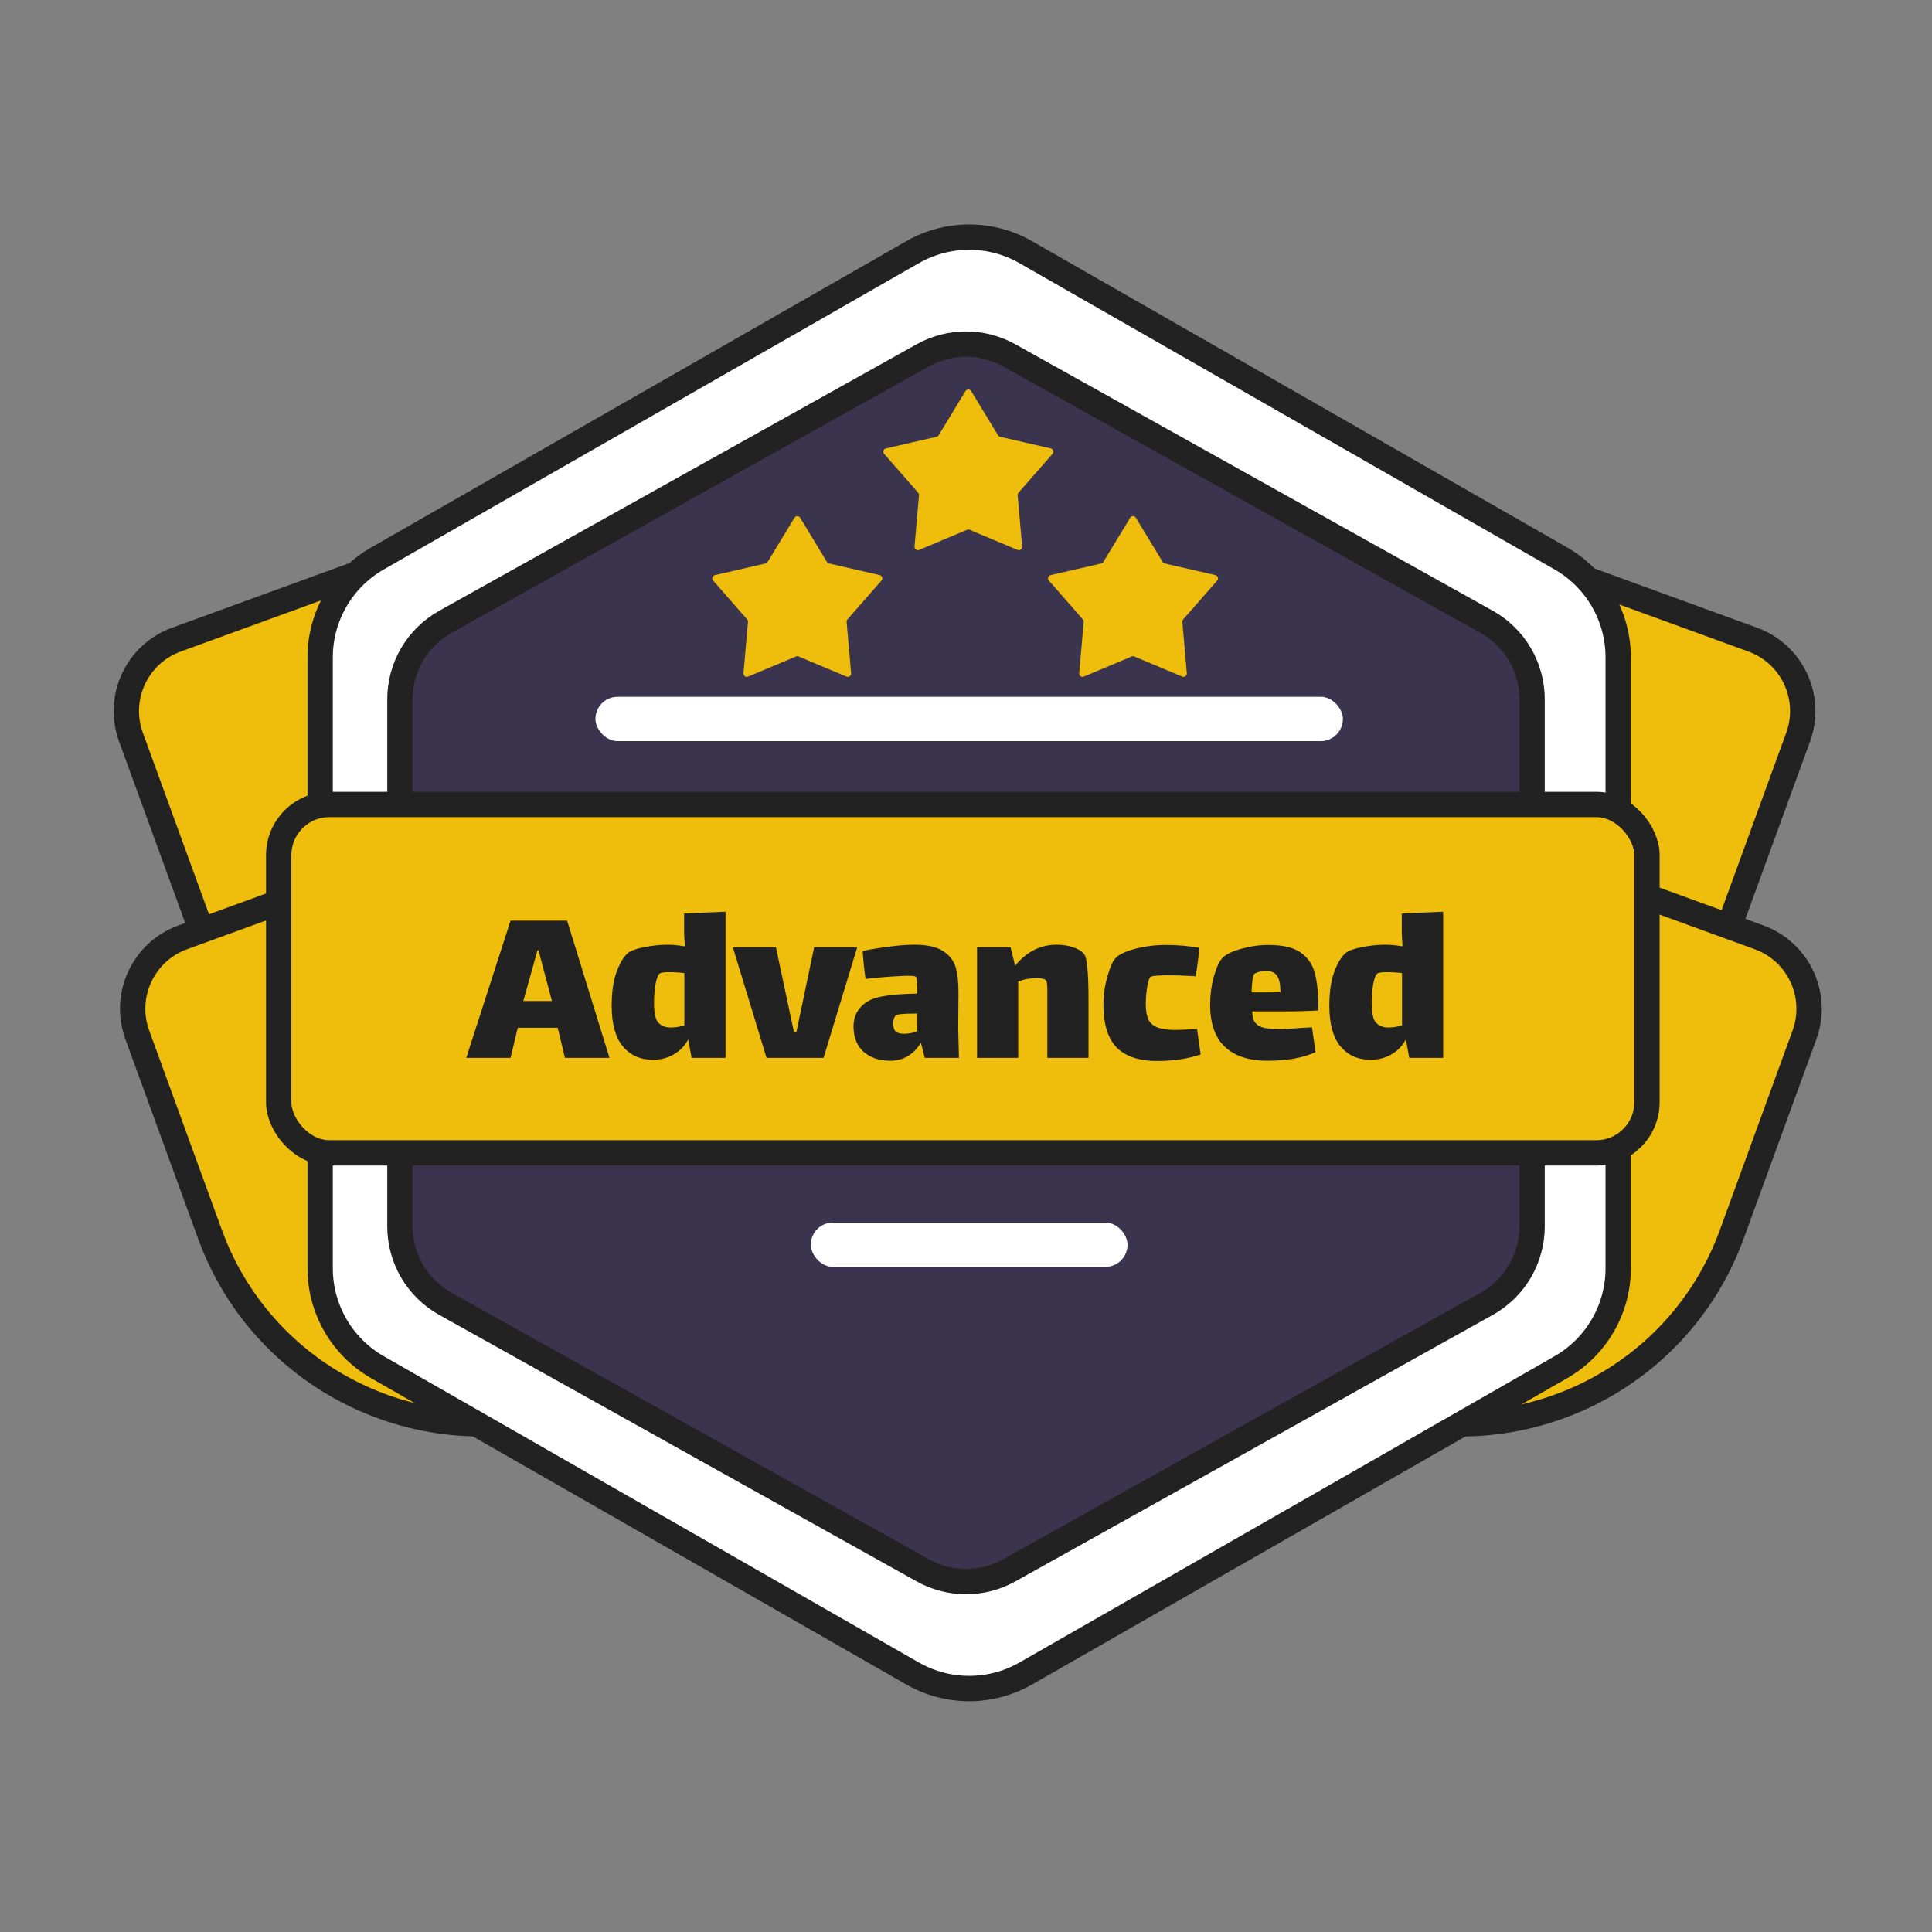 <svg width="305" height="305" viewBox="0 0 305 305" fill="none" xmlns="http://www.w3.org/2000/svg">
<rect x="0" y="0" width="305" height="305" fill="#808080" stroke="none"/>
<path d="M198.717 72.564L276.702 100.979C282.929 103.247 286.138 110.135 283.869 116.362L272.4 147.837C263.797 171.448 237.683 183.614 214.073 175.011L167.564 158.065L198.717 72.564Z" fill="#EFBD0B" stroke="#222222" stroke-width="4"/>
<path d="M105.823 72.564L27.839 100.979C21.612 103.247 18.403 110.135 20.672 116.362L32.141 147.837C40.743 171.448 66.858 183.614 90.468 175.011L136.977 158.065L105.823 72.564Z" fill="#EFBD0B" stroke="#222222" stroke-width="4"/>
<path d="M199.717 119.564L277.702 147.979C283.929 150.247 287.138 157.135 284.869 163.362L273.4 194.837C264.797 218.448 238.683 230.614 215.073 222.011L168.564 205.065L199.717 119.564Z" fill="#EFBD0B" stroke="#222222" stroke-width="4"/>
<path d="M106.823 119.564L28.839 147.979C22.612 150.247 19.403 157.135 21.672 163.362L33.141 194.837C41.743 218.448 67.858 230.614 91.468 222.011L137.977 205.065L106.823 119.564Z" fill="#EFBD0B" stroke="#222222" stroke-width="4"/>
<path d="M161.942 39.813C156.402 36.643 149.598 36.643 144.058 39.813L59.599 88.156C53.997 91.362 50.541 97.323 50.541 103.778V200.222C50.541 206.677 53.997 212.638 59.599 215.844L144.058 264.186C149.598 267.357 156.402 267.357 161.942 264.186L246.401 215.844C252.003 212.638 255.459 206.677 255.459 200.222V103.778C255.459 97.323 252.003 91.362 246.401 88.156L161.942 39.813Z" fill="white" stroke="#222222" stroke-width="4"/>
<path d="M145.676 56.099C149.917 53.732 155.083 53.732 159.324 56.099L234.689 98.168C239.12 100.641 241.866 105.319 241.866 110.393V193.607C241.866 198.681 239.12 203.359 234.689 205.832L159.324 247.901C155.083 250.268 149.917 250.268 145.676 247.901L70.311 205.832C65.88 203.359 63.134 198.681 63.134 193.607V110.393C63.134 105.319 65.88 100.641 70.311 98.168L145.676 56.099Z" fill="#3B344F" stroke="#222222" stroke-width="4"/>
<path d="M152.416 61.744C152.622 61.405 153.114 61.405 153.32 61.744L157.552 68.716C157.626 68.838 157.746 68.925 157.885 68.957L165.874 70.791C166.264 70.88 166.417 71.353 166.153 71.654L160.782 77.788C160.688 77.896 160.641 78.039 160.654 78.182L161.362 86.279C161.397 86.675 160.998 86.966 160.632 86.812L153.073 83.637C152.942 83.582 152.794 83.582 152.663 83.637L145.104 86.812C144.738 86.966 144.339 86.675 144.373 86.279L145.082 78.182C145.095 78.039 145.048 77.896 144.953 77.788L139.582 71.654C139.319 71.353 139.472 70.88 139.862 70.791L147.851 68.957C147.99 68.925 148.11 68.838 148.184 68.716L152.416 61.744Z" fill="#EFBD0B"/>
<rect x="44" y="127" width="216" height="55" rx="8" fill="#EFBD0B" stroke="#222222" stroke-width="4"/>
<path d="M88.047 162.25H81.739L80.599 167H73.607L80.599 145.34H89.529L96.217 167H89.187L88.047 162.25ZM84.855 150.014L82.613 158.032H87.135L85.007 150.014H84.855ZM114.538 143.934V167H109.18L108.648 164.074C108.142 165.062 107.394 165.847 106.406 166.43C105.418 167.013 104.304 167.304 103.062 167.304C101.086 167.304 99.503 166.595 98.312 165.176C97.147 163.757 96.564 161.629 96.564 158.792C96.564 156.639 96.817 154.865 97.324 153.472C97.831 152.079 98.426 151.078 99.11 150.47C99.541 150.09 100.415 149.773 101.732 149.52C103.075 149.267 104.266 149.14 105.304 149.14C106.216 149.14 107.154 149.229 108.116 149.406C108.04 148.19 108.002 147.519 108.002 147.392V144.2L114.538 143.934ZM105.912 162.212C106.596 162.212 107.306 162.098 108.04 161.87V153.624C107.306 153.523 106.495 153.472 105.608 153.472C104.848 153.472 104.367 153.535 104.164 153.662C103.886 153.865 103.658 154.447 103.48 155.41C103.328 156.347 103.252 157.335 103.252 158.374C103.252 159.919 103.48 160.945 103.936 161.452C104.418 161.959 105.076 162.212 105.912 162.212ZM128.533 149.52H135.335L130.015 167H121.009L115.689 149.52H122.491L125.341 162.934H125.721L128.533 149.52ZM145.991 167L145.383 164.606C144.218 166.506 142.597 167.456 140.519 167.456C138.822 167.456 137.429 166.987 136.339 166.05C135.275 165.087 134.743 163.745 134.743 162.022C134.743 160.958 135.047 160.033 135.655 159.248C136.289 158.437 137.15 157.867 138.239 157.538C139.658 157.133 141.849 156.905 144.813 156.854C144.813 155.182 144.737 154.295 144.585 154.194C144.459 154.093 144.053 154.042 143.369 154.042C142.939 154.042 142.343 154.067 141.583 154.118C140.367 154.169 138.721 154.308 136.643 154.536C136.441 153.168 136.289 151.699 136.187 150.128C137.53 149.849 138.936 149.621 140.405 149.444C141.875 149.241 143.192 149.14 144.357 149.14C146.384 149.14 147.904 149.482 148.917 150.166C149.931 150.825 150.589 151.699 150.893 152.788C151.197 153.877 151.337 155.258 151.311 156.93L151.273 162.516L151.387 167H145.991ZM142.723 163.2C143.382 163.2 144.079 163.073 144.813 162.82V160.008H144.509C142.635 160.008 141.596 160.109 141.393 160.312C141.267 160.439 141.165 160.629 141.089 160.882C141.039 161.135 141.013 161.376 141.013 161.604C141.013 162.212 141.153 162.63 141.431 162.858C141.71 163.086 142.141 163.2 142.723 163.2ZM171.156 150.622C171.384 150.901 171.548 151.597 171.65 152.712C171.776 153.827 171.84 155.524 171.84 157.804V167H165.342V157.88V156.322C165.342 155.511 165.278 155.005 165.152 154.802C164.949 154.549 164.48 154.422 163.746 154.422C163.391 154.422 163.125 154.435 162.948 154.46C162.238 154.485 161.504 154.65 160.744 154.954V167H154.246V149.52H159.528L160.25 152.446C162.074 150.242 164.252 149.14 166.786 149.14C167.698 149.14 168.546 149.267 169.332 149.52C170.142 149.773 170.75 150.141 171.156 150.622ZM189.547 166.468C187.495 167.152 185.203 167.494 182.669 167.494C179.832 167.494 177.704 166.785 176.285 165.366C174.892 163.922 174.195 161.68 174.195 158.64C174.195 157.145 174.398 155.676 174.803 154.232C175.209 152.763 175.639 151.775 176.095 151.268C176.627 150.685 177.666 150.191 179.211 149.786C180.782 149.381 182.403 149.178 184.075 149.178C185.823 149.178 187.584 149.33 189.357 149.634C189.307 150.267 189.218 151.015 189.091 151.876C188.99 152.712 188.876 153.459 188.749 154.118C187.179 154.017 185.697 153.966 184.303 153.966C182.935 153.966 182.061 154.042 181.681 154.194C181.479 154.27 181.289 154.789 181.111 155.752C180.959 156.715 180.883 157.614 180.883 158.45C180.883 159.565 181.035 160.426 181.339 161.034C181.669 161.617 182.175 162.022 182.859 162.25C183.543 162.478 184.468 162.592 185.633 162.592C186.14 162.592 187.255 162.541 188.977 162.44L189.547 166.468ZM202.328 162.44C202.961 162.44 204.139 162.377 205.862 162.25C206.09 162.25 206.508 162.225 207.116 162.174L207.686 166.088C205.735 167 203.202 167.456 200.086 167.456C197.173 167.456 194.931 166.721 193.36 165.252C191.815 163.783 191.042 161.566 191.042 158.602C191.042 157.082 191.232 155.613 191.612 154.194C192.017 152.775 192.473 151.787 192.98 151.23C193.512 150.673 194.5 150.191 195.944 149.786C197.388 149.381 198.819 149.178 200.238 149.178C202.518 149.178 204.228 149.583 205.368 150.394C206.508 151.205 207.255 152.332 207.61 153.776C207.965 155.195 208.142 157.107 208.142 159.514C206.419 159.615 204.735 159.666 203.088 159.666H197.692C197.692 160.477 197.857 161.085 198.186 161.49C198.541 161.895 199.035 162.161 199.668 162.288C200.301 162.389 201.188 162.44 202.328 162.44ZM198.072 153.7C197.92 153.776 197.806 154.105 197.73 154.688C197.654 155.271 197.603 155.929 197.578 156.664H199.554C200.745 156.664 201.606 156.651 202.138 156.626C202.138 155.41 201.961 154.549 201.606 154.042C201.277 153.535 200.694 153.282 199.858 153.282C199.174 153.282 198.579 153.421 198.072 153.7ZM227.833 143.934V167H222.475L221.943 164.074C221.436 165.062 220.689 165.847 219.701 166.43C218.713 167.013 217.598 167.304 216.357 167.304C214.381 167.304 212.798 166.595 211.607 165.176C210.442 163.757 209.859 161.629 209.859 158.792C209.859 156.639 210.112 154.865 210.619 153.472C211.126 152.079 211.721 151.078 212.405 150.47C212.836 150.09 213.71 149.773 215.027 149.52C216.37 149.267 217.56 149.14 218.599 149.14C219.511 149.14 220.448 149.229 221.411 149.406C221.335 148.19 221.297 147.519 221.297 147.392V144.2L227.833 143.934ZM219.207 162.212C219.891 162.212 220.6 162.098 221.335 161.87V153.624C220.6 153.523 219.79 153.472 218.903 153.472C218.143 153.472 217.662 153.535 217.459 153.662C217.18 153.865 216.952 154.447 216.775 155.41C216.623 156.347 216.547 157.335 216.547 158.374C216.547 159.919 216.775 160.945 217.231 161.452C217.712 161.959 218.371 162.212 219.207 162.212Z" fill="#222222"/>
<rect x="94" y="110" width="118" height="7" rx="3.5" fill="white"/>
<rect x="128" y="193" width="50" height="7" rx="3.5" fill="white"/>
<path d="M178.416 81.744C178.622 81.405 179.114 81.405 179.32 81.744L183.552 88.716C183.626 88.838 183.746 88.925 183.885 88.957L191.874 90.791C192.264 90.88 192.417 91.353 192.153 91.654L186.782 97.788C186.688 97.896 186.641 98.039 186.654 98.182L187.362 106.279C187.397 106.675 186.998 106.966 186.632 106.812L179.073 103.637C178.942 103.582 178.794 103.582 178.663 103.637L171.104 106.812C170.738 106.966 170.339 106.675 170.373 106.279L171.082 98.182C171.095 98.039 171.048 97.896 170.953 97.788L165.582 91.654C165.319 91.353 165.472 90.88 165.862 90.791L173.851 88.957C173.99 88.925 174.11 88.838 174.184 88.716L178.416 81.744Z" fill="#EFBD0B"/>
<path d="M125.416 81.744C125.622 81.405 126.114 81.405 126.32 81.744L130.552 88.716C130.626 88.838 130.746 88.925 130.885 88.957L138.874 90.791C139.264 90.88 139.417 91.353 139.153 91.654L133.782 97.788C133.688 97.896 133.641 98.039 133.654 98.182L134.362 106.279C134.397 106.675 133.998 106.966 133.632 106.812L126.073 103.637C125.942 103.582 125.794 103.582 125.663 103.637L118.104 106.812C117.738 106.966 117.339 106.675 117.373 106.279L118.082 98.182C118.095 98.039 118.048 97.896 117.953 97.788L112.582 91.654C112.319 91.353 112.472 90.88 112.862 90.791L120.851 88.957C120.99 88.925 121.11 88.838 121.184 88.716L125.416 81.744Z" fill="#EFBD0B"/>
</svg>
